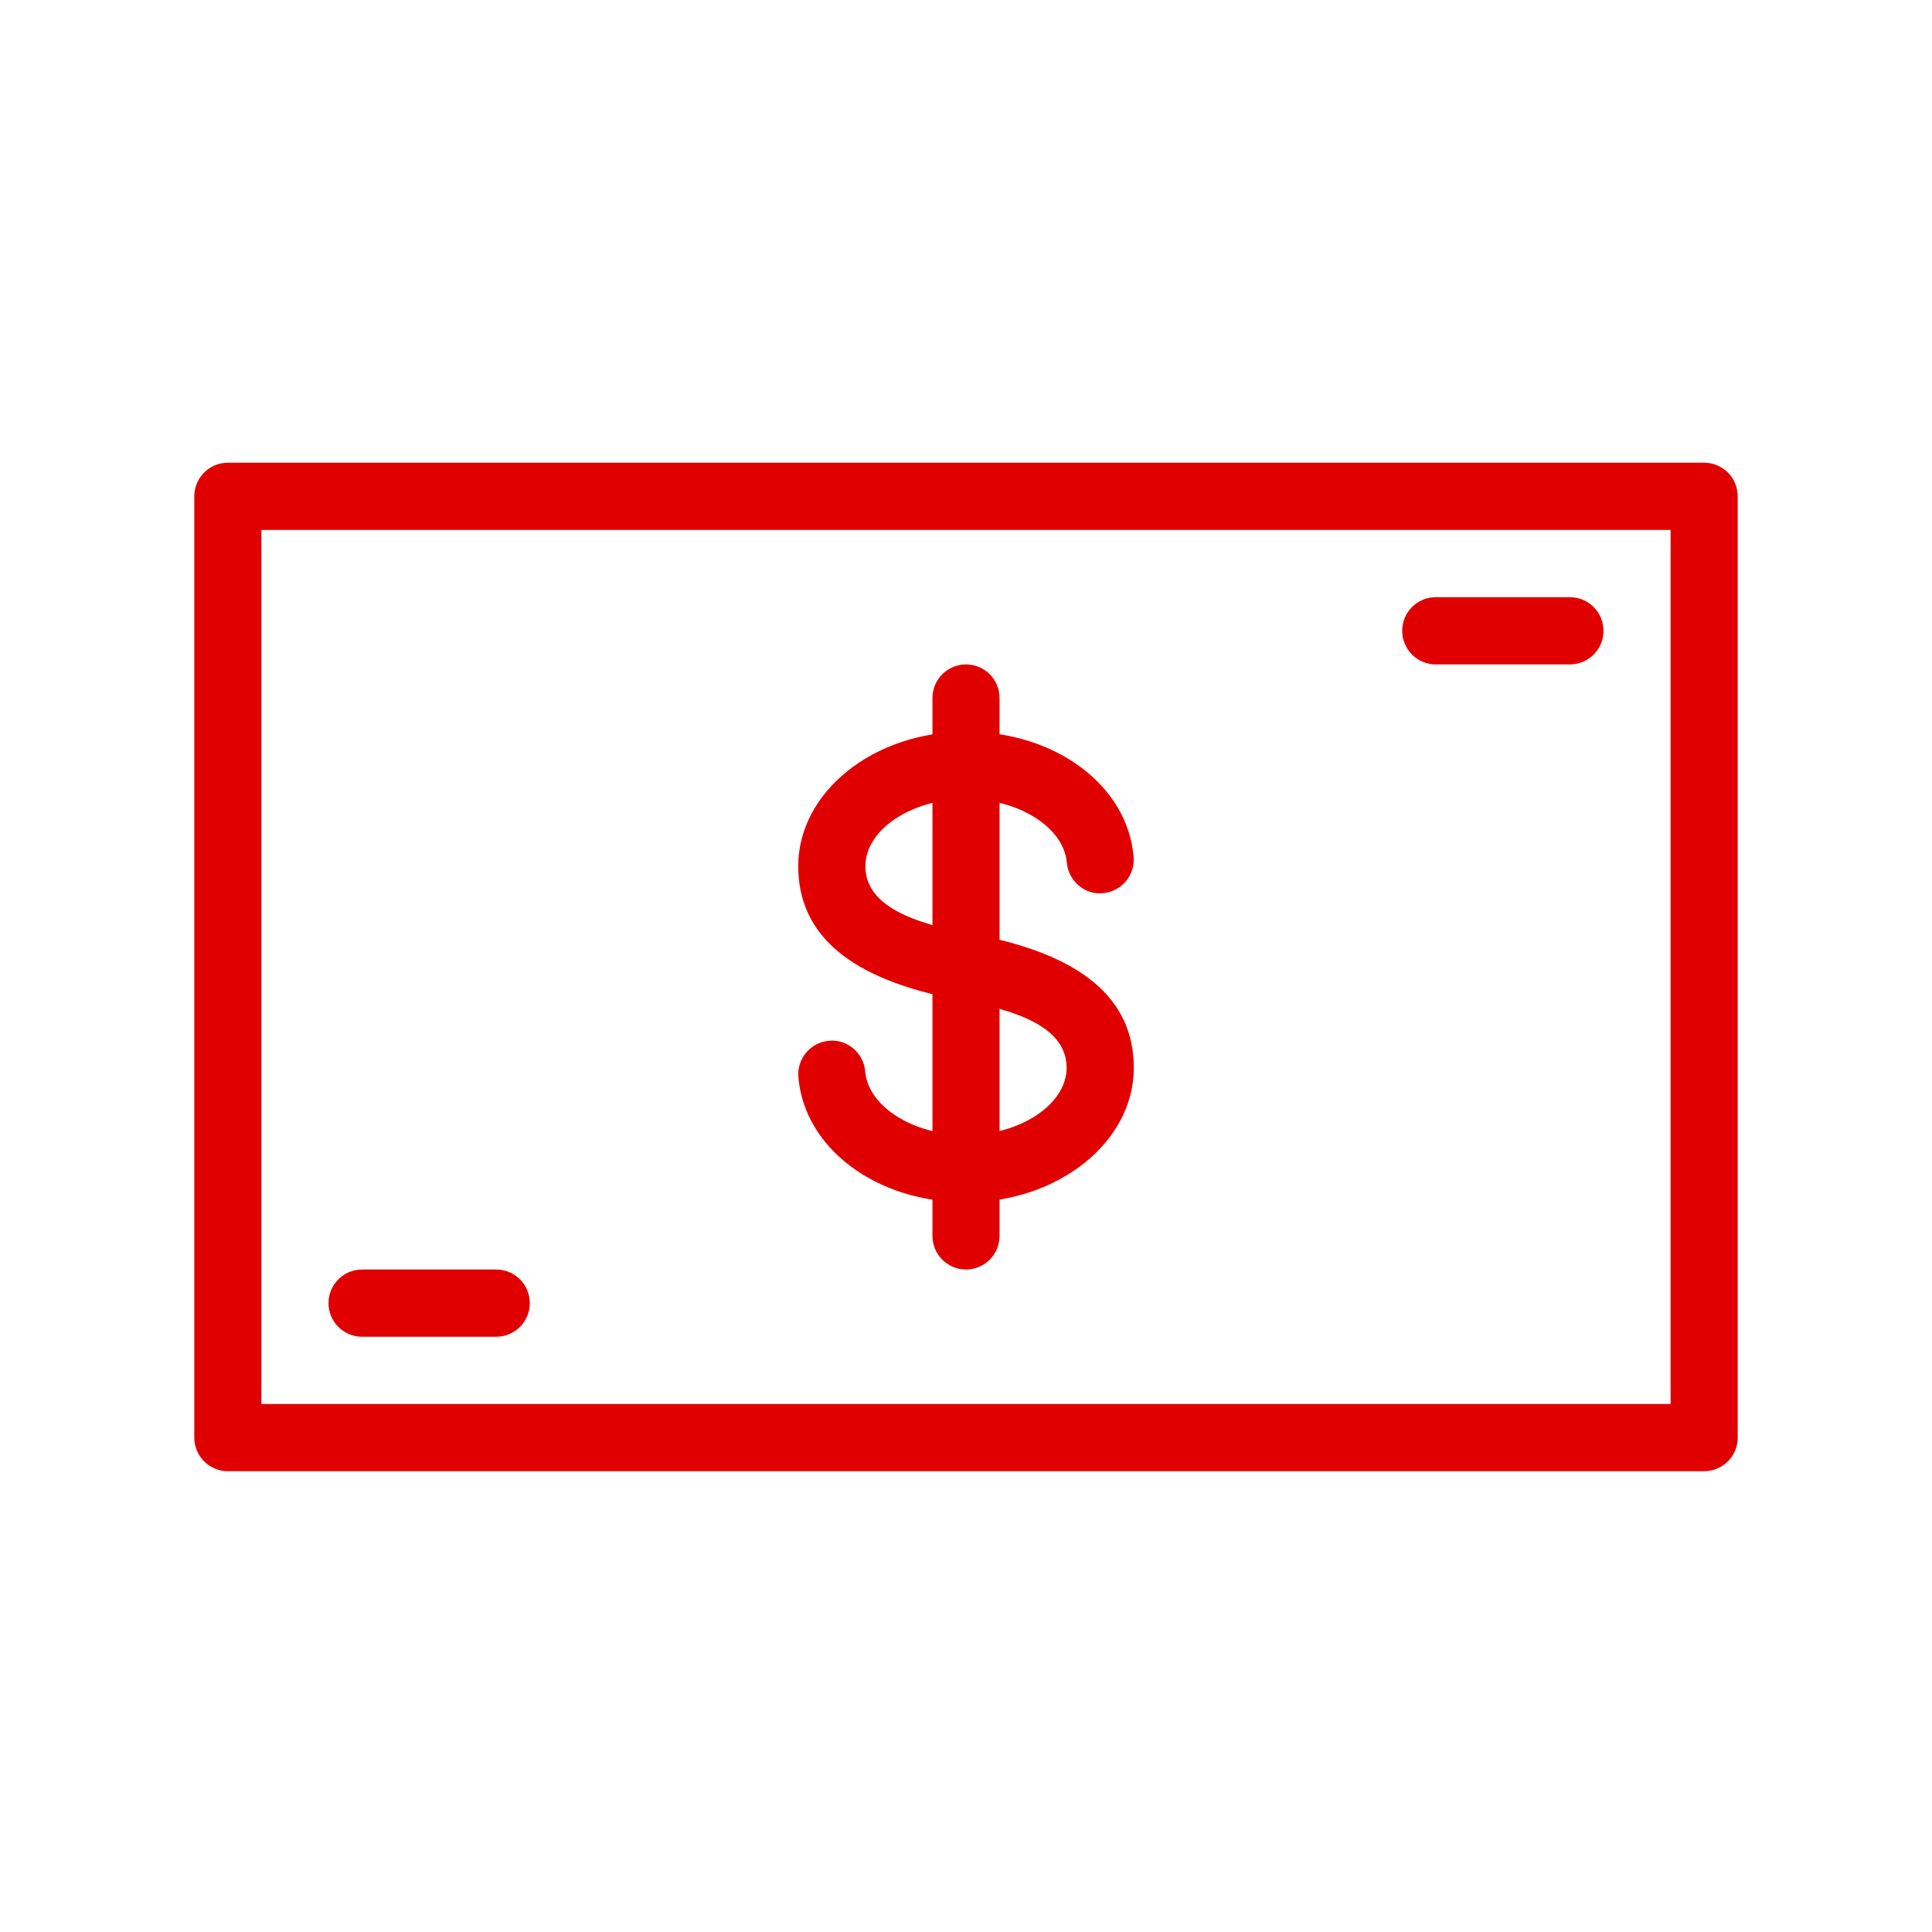 <?xml version="1.0" encoding="UTF-8"?>
<svg xmlns="http://www.w3.org/2000/svg" xmlns:xlink="http://www.w3.org/1999/xlink" width="375pt" height="375pt" viewBox="0 0 375 375" version="1.2">
<defs>
<clipPath id="clip1">
  <path d="M 37.5 89.812 L 337.5 89.812 L 337.5 285.562 L 37.5 285.562 Z M 37.5 89.812 "/>
</clipPath>
</defs>
<g id="surface1">
<g clip-path="url(#clip1)" clip-rule="nonzero">
<path style=" stroke:none;fill-rule:nonzero;fill:rgb(88.239%,0%,0%);fill-opacity:1;" d="M 330.773 285.562 L 44.227 285.562 C 40.629 285.562 37.711 282.641 37.711 279.039 L 37.711 96.336 C 37.711 92.734 40.629 89.812 44.227 89.812 L 330.773 89.812 C 334.371 89.812 337.289 92.734 337.289 96.336 L 337.289 279.039 C 337.289 282.641 334.371 285.562 330.773 285.562 Z M 50.738 272.512 L 324.262 272.512 L 324.262 102.863 L 50.738 102.863 Z M 50.738 272.512 "/>
</g>
<path style=" stroke:none;fill-rule:nonzero;fill:rgb(88.239%,0%,0%);fill-opacity:1;" d="M 187.488 233.363 C 170.113 233.363 156.121 222.91 154.965 209.062 C 154.664 205.477 157.32 202.316 160.902 202.016 C 164.434 201.652 167.637 204.379 167.938 207.969 C 168.508 214.781 177.273 220.312 187.473 220.312 C 198.078 220.312 207.023 214.336 207.023 207.262 C 207.023 200.895 200.852 196.797 187.605 194.344 L 186.199 194.082 C 165.059 190.18 154.938 181.516 154.938 168.113 C 154.938 153.719 169.551 142.012 187.512 142.012 C 204.887 142.012 218.863 152.453 220.035 166.312 C 220.336 169.898 217.68 173.059 214.098 173.359 C 210.633 173.801 207.363 170.996 207.062 167.406 C 206.492 160.609 197.723 155.062 187.527 155.062 C 176.922 155.062 167.977 161.039 167.977 168.113 C 167.977 174.48 174.164 178.578 187.422 181.031 L 188.855 181.305 C 209.953 185.207 220.074 193.859 220.074 207.277 C 220.062 221.656 205.449 233.363 187.488 233.363 Z M 187.488 233.363 "/>
<path style=" stroke:none;fill-rule:nonzero;fill:rgb(88.239%,0%,0%);fill-opacity:1;" d="M 187.5 246.414 C 183.906 246.414 180.988 243.488 180.988 239.887 L 180.988 135.488 C 180.988 131.887 183.906 128.961 187.5 128.961 C 191.094 128.961 194.012 131.887 194.012 135.488 L 194.012 239.887 C 194.012 243.488 191.094 246.414 187.5 246.414 Z M 187.5 246.414 "/>
<path style=" stroke:none;fill-rule:nonzero;fill:rgb(88.239%,0%,0%);fill-opacity:1;" d="M 304.727 128.961 L 278.676 128.961 C 275.078 128.961 272.164 126.039 272.164 122.438 C 272.164 118.836 275.082 115.914 278.676 115.914 L 304.727 115.914 C 308.32 115.914 311.238 118.836 311.238 122.438 C 311.238 126.039 308.32 128.961 304.727 128.961 Z M 304.727 128.961 "/>
<path style=" stroke:none;fill-rule:nonzero;fill:rgb(88.239%,0%,0%);fill-opacity:1;" d="M 96.324 259.461 L 70.273 259.461 C 66.68 259.461 63.762 256.539 63.762 252.938 C 63.762 249.336 66.68 246.414 70.273 246.414 L 96.324 246.414 C 99.918 246.414 102.836 249.336 102.836 252.938 C 102.836 256.539 99.918 259.461 96.324 259.461 Z M 96.324 259.461 "/>
</g>
</svg>
